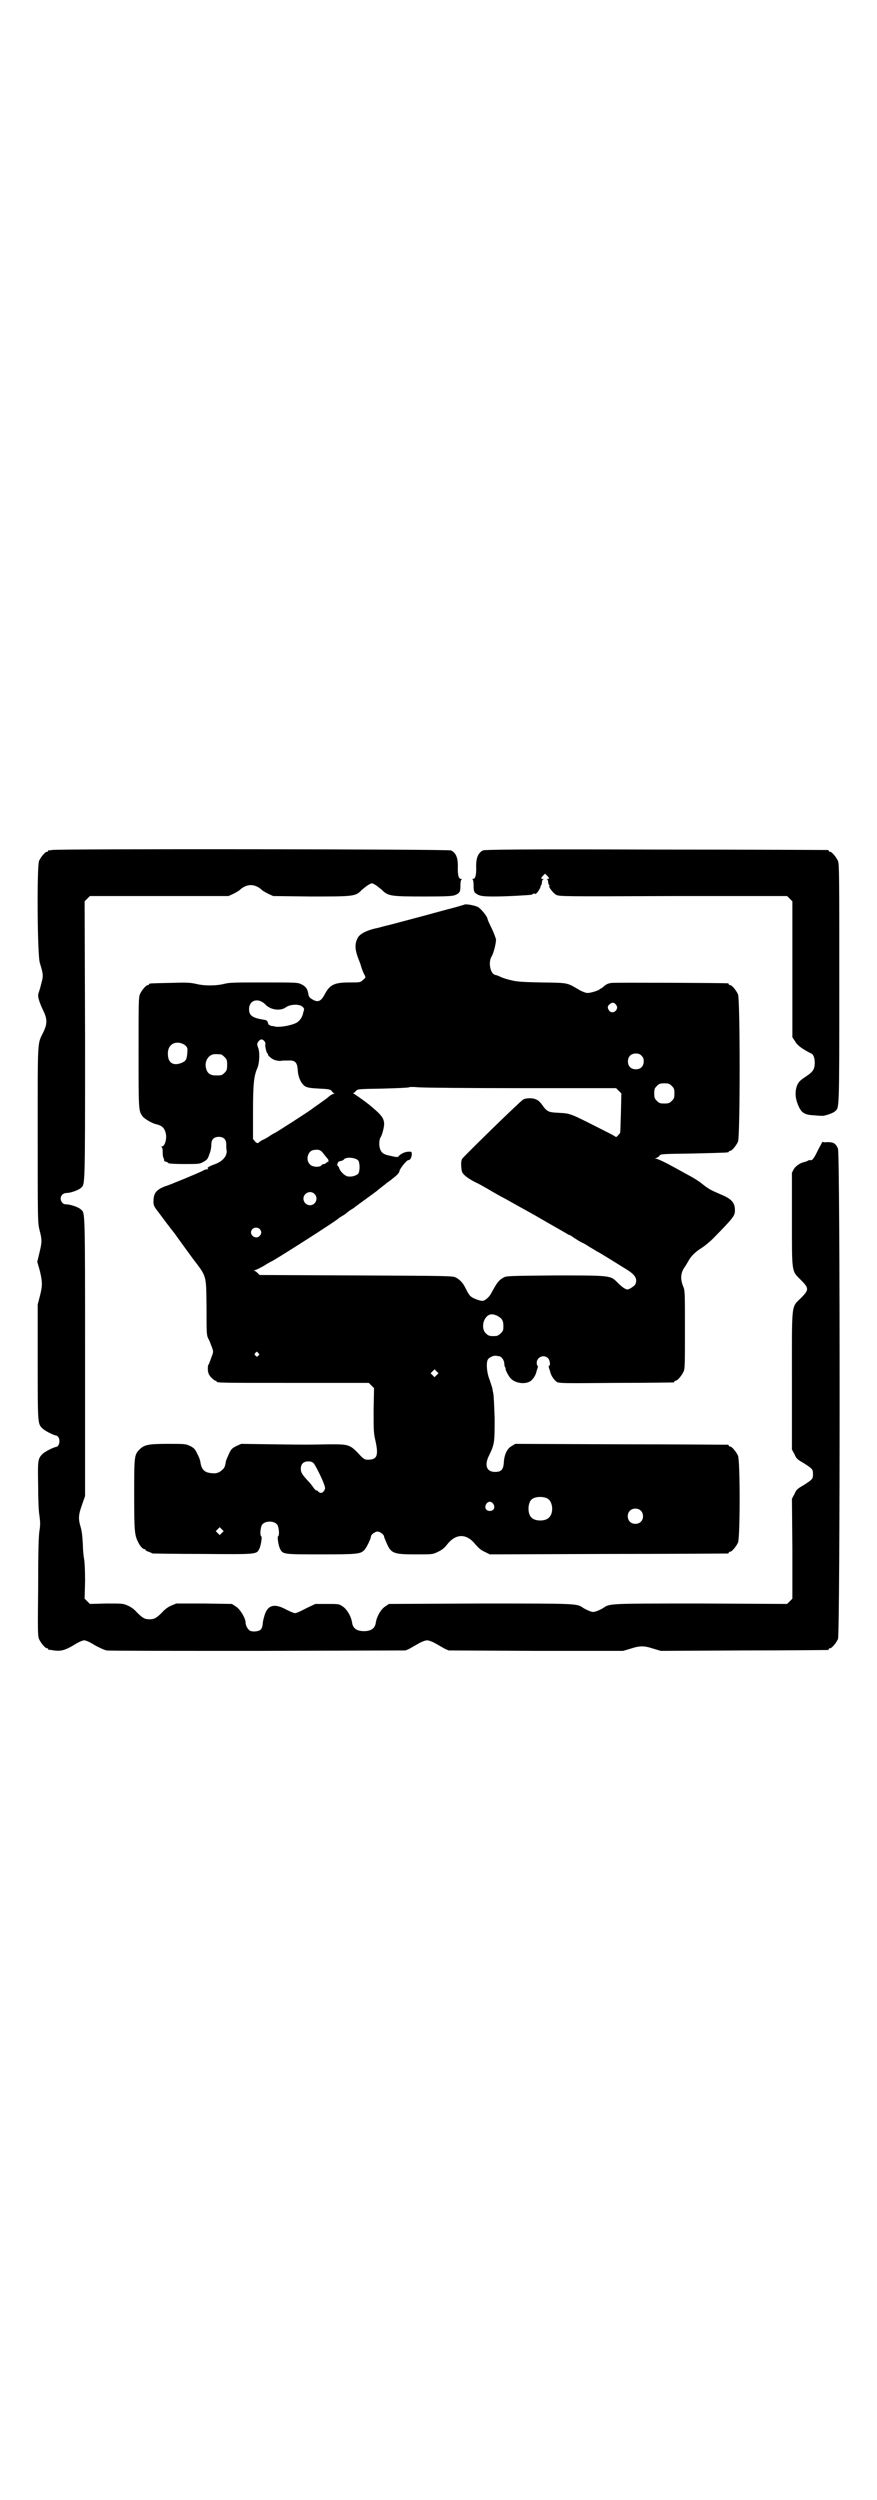 <?xml version="1.0" standalone="no"?>
<!DOCTYPE svg PUBLIC "-//W3C//DTD SVG 20010904//EN"
 "http://www.w3.org/TR/2001/REC-SVG-20010904/DTD/svg10.dtd">
<svg version="1.0" xmlns="http://www.w3.org/2000/svg"
 width="1000pt" height="2850pt" viewBox="0 0 1000 2850"
 preserveAspectRatio="xMidYMid meet">
<g transform="translate(0,2850) scale(0.5,-0.5)"
fill="#000000" stroke="none">
<path d="M118 3762 c-3 -1 -6 -1 -7 0 0 0 -1 0 -1 -2 0 -1 -1 -2 -3 -2 -4 0
-14 -12 -18 -21 -5 -13 -4 -217 2 -233 8 -26 8 -29 3 -47 -2 -9 -5 -18 -6 -21
-3 -7 1 -20 11 -41 9 -19 9 -29 0 -48 -14 -29 -13 -11 -13 -233 0 -196 0 -201
4 -218 6 -23 6 -27 0 -52 l-5 -21 6 -21 c6 -26 6 -33 0 -57 l-5 -19 0 -132 c0
-143 0 -140 11 -151 5 -5 24 -15 31 -16 10 -2 10 -24 0 -26 -7 -1 -26 -11 -31
-16 -11 -11 -11 -15 -10 -72 0 -30 1 -59 3 -69 2 -15 2 -21 0 -34 -2 -12 -3
-49 -3 -128 -1 -98 -1 -112 2 -119 4 -9 14 -21 18 -21 2 0 3 -1 3 -2 0 -1 1
-2 1 -2 1 1 6 0 12 -1 15 -2 25 0 45 12 11 7 20 11 24 11 4 0 13 -4 24 -11 11
-6 22 -11 27 -12 4 -1 160 -1 345 -1 l337 1 9 4 c5 3 14 8 21 12 7 4 15 7 19
7 4 0 12 -3 19 -7 7 -4 16 -9 21 -12 l9 -4 199 -1 199 0 17 5 c21 7 31 7 52 0
l17 -5 189 1 c104 0 190 1 192 1 1 0 2 1 2 2 0 1 1 2 3 2 4 0 14 12 18 21 5
11 5 1107 0 1118 -5 12 -10 15 -24 15 -6 -1 -11 0 -11 1 0 1 -4 -7 -10 -18
-10 -21 -14 -26 -19 -24 -1 0 -3 0 -4 -1 -1 -1 -4 -2 -7 -3 -11 -2 -21 -9 -26
-17 l-4 -8 0 -107 c0 -124 -1 -116 21 -138 18 -18 18 -22 0 -40 -23 -23 -21
-7 -21 -189 l0 -157 6 -11 c4 -10 7 -12 21 -20 20 -13 21 -14 21 -25 0 -11 -1
-12 -21 -25 -14 -8 -17 -10 -21 -20 l-6 -11 1 -114 0 -114 -6 -6 -6 -6 -197 1
c-212 0 -207 0 -222 -10 -3 -2 -9 -5 -14 -7 -9 -3 -10 -3 -18 0 -5 2 -11 5
-14 7 -15 10 -9 10 -234 10 l-209 -1 -9 -6 c-10 -7 -19 -23 -21 -37 -2 -13
-11 -19 -27 -19 -16 0 -25 6 -27 19 -2 14 -11 30 -21 37 -9 6 -9 6 -36 6 l-27
0 -21 -10 c-11 -6 -22 -11 -25 -11 -3 0 -12 4 -20 8 -27 15 -43 11 -50 -14 -2
-6 -4 -15 -4 -20 -1 -6 -2 -9 -5 -12 -5 -4 -18 -5 -24 -2 -5 3 -10 12 -10 19
0 9 -12 30 -22 36 l-9 6 -64 1 -63 0 -12 -5 c-7 -3 -15 -9 -20 -15 -13 -13
-18 -16 -29 -16 -11 0 -16 3 -29 16 -5 6 -13 12 -20 15 -11 5 -12 5 -49 5
l-38 -1 -6 6 -6 6 1 40 c0 26 -1 43 -2 49 -1 5 -3 20 -3 34 -1 17 -2 30 -5 40
-6 20 -5 28 3 51 l7 20 0 318 c0 336 0 327 -9 335 -6 6 -25 12 -33 12 -4 0 -8
1 -10 4 -8 9 -2 22 10 22 8 0 27 6 33 12 9 8 9 0 9 336 l-1 317 6 6 6 6 158 0
158 0 11 5 c6 3 13 7 15 9 7 7 17 11 25 11 8 0 18 -4 25 -11 2 -2 9 -6 15 -9
l11 -5 86 -1 c98 0 102 0 116 15 5 4 12 10 16 12 7 4 7 4 14 0 4 -2 11 -8 16
-12 14 -14 19 -15 96 -15 60 0 66 1 73 4 9 5 10 7 10 22 0 7 1 12 3 13 1 0 1
1 -1 1 -6 0 -8 7 -8 25 1 23 -4 34 -15 40 -6 3 -902 4 -911 1z"/>
<path d="M1101 3761 c-11 -6 -16 -18 -15 -40 0 -18 -2 -25 -8 -25 -2 0 -2 -1
0 -1 1 -1 2 -6 2 -13 0 -15 1 -17 10 -22 7 -3 12 -4 37 -4 29 0 79 3 85 4 2 1
4 2 6 3 2 1 2 1 1 -1 -1 -1 1 -1 4 1 4 3 10 13 10 17 0 1 1 2 2 3 0 1 1 4 1 6
0 3 1 5 3 6 1 0 1 1 -1 1 -5 0 -5 2 1 8 l4 4 5 -5 c5 -5 5 -7 1 -7 -3 0 -3 -1
-1 -1 1 -1 2 -3 2 -6 0 -2 1 -5 2 -7 2 -1 2 -2 1 -2 -4 0 8 -16 15 -20 8 -4
11 -4 267 -3 l260 0 6 -6 6 -6 0 -155 0 -155 6 -9 c5 -9 15 -17 37 -28 5 -2 8
-10 8 -21 0 -15 -4 -21 -21 -32 -12 -8 -15 -11 -19 -19 -5 -13 -5 -27 1 -43 8
-20 14 -25 39 -26 8 -1 16 -1 17 -1 4 -1 25 6 29 10 10 9 10 -5 10 291 0 245
0 273 -3 280 -4 9 -14 21 -18 21 -2 0 -3 1 -3 2 0 1 -1 2 -2 2 -2 0 -178 1
-393 1 -299 1 -391 0 -394 -2z"/>
<path d="M1058 3637 c-1 0 -10 -3 -21 -6 -19 -5 -27 -7 -63 -17 -8 -2 -22 -6
-30 -8 -8 -2 -22 -6 -30 -8 -8 -2 -22 -6 -31 -8 -9 -2 -21 -6 -28 -7 -20 -5
-34 -12 -39 -21 -8 -15 -7 -28 4 -55 1 -2 3 -9 5 -15 2 -6 5 -13 7 -16 2 -5 2
-5 -4 -10 -6 -6 -7 -6 -31 -6 -35 0 -45 -5 -57 -28 -8 -15 -15 -18 -27 -11 -7
4 -9 6 -10 14 -2 11 -6 16 -16 21 -8 4 -13 4 -85 4 -65 0 -78 0 -90 -3 -19 -5
-47 -5 -66 0 -14 3 -22 3 -58 2 -47 -1 -48 -1 -48 -3 0 -1 -1 -2 -3 -2 -4 0
-14 -12 -18 -21 -3 -7 -3 -23 -3 -133 0 -131 0 -133 9 -145 4 -6 22 -16 30
-18 14 -3 20 -8 23 -21 3 -12 -2 -30 -9 -30 -2 0 -3 -1 -1 -1 2 -1 3 -4 3 -10
0 -6 0 -12 2 -15 1 -3 2 -6 1 -6 0 -1 2 -2 5 -3 3 -1 5 -2 5 -3 0 -1 16 -2 35
-2 35 0 36 0 45 5 9 5 10 7 14 19 3 7 4 16 4 21 0 11 6 17 17 17 11 0 17 -6
17 -17 0 -5 0 -11 1 -16 0 -12 -10 -23 -26 -29 -14 -5 -21 -9 -16 -11 1 0 0
-1 -3 -1 -2 0 -6 -1 -9 -3 -4 -3 -82 -35 -84 -35 -1 0 -6 -2 -12 -5 -13 -7
-17 -15 -17 -31 0 -8 1 -11 13 -26 6 -8 22 -30 35 -46 12 -17 31 -43 42 -58
32 -42 30 -36 31 -110 0 -59 0 -64 4 -72 3 -5 6 -14 8 -19 4 -11 4 -11 -1 -24
-3 -8 -5 -15 -7 -17 -1 -1 -1 -7 -1 -12 1 -8 3 -12 8 -17 4 -4 8 -7 9 -7 2 0
3 -1 3 -2 0 -3 14 -3 179 -3 l168 0 6 -6 6 -6 -1 -50 c0 -45 0 -52 4 -69 8
-36 4 -45 -20 -44 -4 0 -8 3 -13 8 -25 27 -26 27 -72 27 -52 -1 -49 -1 -130 0
l-71 1 -11 -5 c-10 -5 -12 -7 -17 -18 -3 -7 -7 -15 -7 -18 -2 -12 -4 -15 -8
-18 -6 -6 -13 -9 -22 -8 -18 1 -25 7 -28 25 0 3 -3 12 -7 19 -5 11 -7 13 -16
18 -11 5 -12 5 -51 5 -45 0 -54 -2 -65 -13 -12 -12 -12 -16 -12 -104 0 -83 1
-91 9 -107 4 -9 11 -16 14 -16 2 0 3 -1 3 -2 0 -1 3 -3 7 -4 3 -1 7 -3 9 -4 2
0 53 -1 115 -1 122 -1 122 -1 128 11 4 7 7 28 5 29 -4 2 -2 22 2 27 7 9 27 9
34 0 4 -5 6 -25 2 -27 -2 -1 1 -22 5 -29 6 -12 9 -12 94 -12 82 0 88 1 97 9 5
4 16 27 16 32 0 4 9 11 15 11 6 0 15 -7 15 -12 0 -1 3 -8 6 -15 10 -23 16 -25
67 -25 38 0 38 0 50 6 9 4 15 9 21 17 20 25 44 25 64 0 7 -8 12 -13 21 -17
l12 -6 270 1 c149 0 271 1 273 1 1 0 2 1 2 2 0 1 1 2 3 2 4 0 14 12 18 21 5
11 5 187 0 198 -4 9 -14 21 -18 21 -2 0 -3 1 -3 2 0 1 -1 2 -2 2 -2 0 -111 1
-244 1 l-241 1 -8 -5 c-10 -5 -17 -19 -18 -37 -1 -17 -6 -22 -20 -22 -20 0
-25 16 -13 39 12 25 12 29 12 84 -1 28 -2 52 -3 55 0 3 -2 8 -2 12 -1 4 -4 12
-6 19 -7 16 -9 41 -4 48 3 4 11 8 17 8 2 0 5 -1 7 -1 6 0 13 -9 13 -17 0 -3 1
-7 2 -9 2 -1 2 -2 1 -2 -2 0 6 -17 11 -22 9 -11 31 -15 44 -8 6 3 13 13 15 21
0 2 2 6 3 10 1 3 1 5 0 5 -1 0 -2 3 -2 7 0 13 17 20 26 10 4 -4 6 -17 2 -17
-1 0 -1 -2 0 -5 1 -4 3 -8 3 -10 2 -8 9 -18 15 -22 7 -3 16 -3 135 -2 70 0
129 1 131 1 1 0 2 1 2 2 0 1 1 2 3 2 4 0 14 12 18 21 3 6 3 20 3 96 0 85 0 89
-4 98 -7 17 -6 31 4 45 3 4 6 10 8 13 5 10 16 21 29 29 8 5 20 15 27 22 48 49
50 52 50 65 0 17 -8 26 -33 36 -23 10 -27 12 -42 24 -7 6 -19 13 -26 17 -8 4
-27 15 -44 24 -16 9 -32 16 -34 16 -4 0 -4 0 0 2 3 1 6 3 7 5 2 4 7 4 77 5 80
2 81 2 81 4 0 1 1 2 3 2 4 0 14 12 18 21 5 11 5 325 0 336 -4 9 -14 21 -18 21
-2 0 -3 1 -3 2 0 1 -1 2 -2 2 -6 1 -255 2 -265 1 -8 -1 -12 -3 -17 -7 -3 -3
-7 -6 -8 -6 -1 0 -2 -1 -2 -1 -1 -3 -21 -9 -28 -9 -4 0 -12 3 -19 7 -29 17
-24 16 -86 17 -50 1 -58 2 -73 6 -9 2 -20 6 -23 8 -3 1 -7 3 -9 3 -12 2 -17
29 -9 42 5 8 11 33 10 40 -1 3 -5 15 -10 25 -5 10 -9 19 -9 20 0 6 -15 24 -22
28 -8 4 -30 8 -32 5z m-453 -227 c12 -13 35 -16 48 -6 9 6 27 7 35 2 5 -4 6
-5 5 -10 -1 -3 -2 -6 -2 -7 -2 -9 -8 -17 -15 -21 -12 -6 -34 -10 -46 -9 -5 1
-10 2 -11 2 -2 0 -3 0 -3 1 0 1 -1 2 -2 1 -1 -1 -2 2 -3 5 -1 4 -2 6 -9 7 -27
4 -34 10 -34 24 0 21 21 27 37 11z m800 -1 c3 -5 3 -6 1 -11 -4 -7 -13 -8 -17
-2 -4 6 -4 10 1 14 5 5 11 5 15 -1z m-800 -90 c-1 -4 3 -21 5 -21 1 0 2 -1 1
-2 -1 -2 9 -11 16 -13 3 -1 9 -2 12 -2 3 1 11 1 18 1 16 1 21 -4 22 -22 1 -17
8 -31 17 -37 6 -3 12 -4 32 -5 22 -1 25 -2 28 -5 2 -3 4 -5 6 -6 2 0 2 -1 -1
-1 -2 0 -8 -3 -13 -8 -5 -4 -15 -11 -22 -16 -7 -5 -13 -9 -14 -10 -3 -3 -85
-56 -87 -56 -1 0 -5 -3 -10 -6 -4 -3 -11 -7 -16 -9 -4 -2 -8 -5 -9 -6 -2 -2
-4 -2 -8 2 l-5 6 0 61 c0 65 2 83 10 101 5 12 6 38 1 48 -2 6 -2 7 1 12 2 3 5
5 7 5 4 1 11 -7 9 -11z m-182 -3 c5 -5 5 -6 4 -18 -1 -13 -3 -17 -12 -21 -19
-8 -31 -1 -32 17 -1 11 2 19 8 24 8 7 23 6 32 -2z m81 -20 c1 0 5 -3 8 -6 5
-5 6 -7 6 -18 0 -11 -1 -13 -6 -18 -6 -6 -7 -6 -20 -6 -14 0 -21 6 -23 21 -1
10 4 21 12 25 5 3 9 3 23 2z m959 -3 c4 -4 5 -7 5 -13 0 -11 -7 -18 -18 -18
-11 0 -18 7 -18 18 0 11 7 18 18 18 6 0 9 -1 13 -5z m69 -69 c5 -5 6 -7 6 -17
0 -10 -1 -12 -6 -17 -5 -5 -7 -6 -17 -6 -10 0 -12 1 -17 6 -5 5 -6 7 -6 17 0
10 1 12 6 17 5 5 7 6 17 6 10 0 12 -1 17 -6z m-344 -5 l217 0 6 -6 6 -6 -1
-45 c-1 -25 -1 -45 -2 -45 0 -1 -2 -3 -5 -6 -2 -3 -5 -4 -5 -3 -1 1 -8 5 -16
9 -93 47 -84 44 -118 46 -19 1 -23 3 -33 17 -4 6 -10 12 -14 13 -7 4 -23 4
-30 0 -6 -3 -134 -128 -139 -135 -2 -4 -3 -9 -2 -19 1 -12 2 -13 8 -19 4 -4
15 -11 23 -15 9 -4 21 -11 28 -15 7 -4 25 -15 41 -23 28 -16 54 -30 68 -38 48
-28 74 -42 76 -44 2 0 5 -2 7 -3 11 -8 25 -16 26 -16 1 0 8 -4 17 -10 9 -5 16
-10 17 -10 1 0 51 -31 67 -41 19 -12 24 -21 19 -33 -2 -4 -14 -12 -18 -12 -5
0 -13 6 -23 16 -16 16 -14 16 -142 16 -107 -1 -111 -1 -118 -5 -11 -6 -15 -12
-28 -36 -4 -8 -14 -17 -20 -17 -6 0 -22 6 -26 10 -3 2 -6 6 -15 24 -4 7 -11
15 -19 19 -7 4 -12 4 -227 5 l-221 1 -4 4 c-3 3 -6 5 -8 6 -2 0 -2 1 1 1 2 0
12 5 21 10 9 6 17 10 17 10 3 0 149 93 153 98 1 1 4 3 9 6 4 2 8 5 10 7 1 1 5
4 8 6 3 2 7 4 8 5 1 1 13 10 27 20 14 10 26 19 27 20 1 1 6 5 10 8 4 3 9 7 11
9 2 1 9 6 16 12 8 6 13 12 13 15 1 6 18 27 21 25 1 -1 5 3 6 7 2 7 1 12 -1 12
-10 1 -19 -2 -27 -9 -3 -4 -3 -4 -21 0 -15 3 -20 7 -23 18 -2 8 -1 20 2 24 3
4 8 22 8 30 0 14 -7 22 -35 45 -14 11 -29 21 -32 23 -3 2 -5 3 -3 3 1 0 4 2 6
5 4 4 5 4 62 5 32 1 59 2 59 3 1 1 10 1 20 0 10 -1 116 -2 235 -2z m-449 -151
c4 -5 8 -10 9 -11 2 -3 1 -6 -1 -8 -1 -1 -1 -1 0 1 1 2 0 2 -2 0 -1 -2 -4 -4
-6 -4 -2 0 -5 -1 -6 -3 -4 -5 -21 -4 -26 2 -11 10 -5 32 9 33 11 2 16 0 23
-10z m78 -14 c4 -6 4 -24 0 -30 -5 -5 -16 -8 -25 -6 -7 2 -17 12 -19 20 -1 2
-2 4 -3 4 -2 0 0 8 2 9 1 1 4 2 6 2 3 1 5 2 6 3 4 7 27 5 33 -2z m-100 -76
c10 -9 3 -26 -10 -26 -8 0 -15 7 -15 15 0 13 16 20 25 11z m-125 -80 c5 -5 5
-11 0 -16 -10 -10 -27 5 -16 16 4 4 12 4 16 0z m542 -198 c11 -6 14 -11 14
-24 0 -9 -1 -11 -6 -16 -3 -3 -8 -6 -10 -6 -15 -1 -18 0 -24 6 -8 7 -8 23 -2
33 7 11 15 13 28 7z m-545 -85 c3 -3 3 -3 0 -6 -3 -3 -3 -3 -6 0 -3 2 -3 3 -1
6 4 4 4 4 7 0z m407 -50 l-5 -5 -4 4 -5 5 4 4 5 5 4 -4 5 -5 -4 -4z m-281
-201 c4 -4 19 -34 24 -48 3 -9 3 -10 0 -15 -4 -6 -9 -6 -13 -2 -1 2 -4 3 -5 3
-1 0 -4 3 -6 6 -2 3 -8 11 -13 16 -13 14 -16 19 -16 27 0 11 6 17 17 17 6 0 9
-1 12 -4z m534 -81 c12 -7 14 -33 3 -43 -8 -9 -32 -9 -40 0 -9 8 -9 32 0 41 7
7 27 8 37 2z m-124 -12 c5 -8 1 -16 -8 -16 -9 0 -13 8 -8 16 2 3 5 5 8 5 3 0
6 -2 8 -5z m336 -15 c7 -6 7 -19 1 -25 -6 -7 -19 -7 -25 -1 -7 6 -7 19 -1 25
6 7 19 7 25 1z m-955 -51 l-5 -5 -4 4 -5 5 4 4 5 5 4 -4 5 -5 -4 -4z"/>
</g>
</svg>
